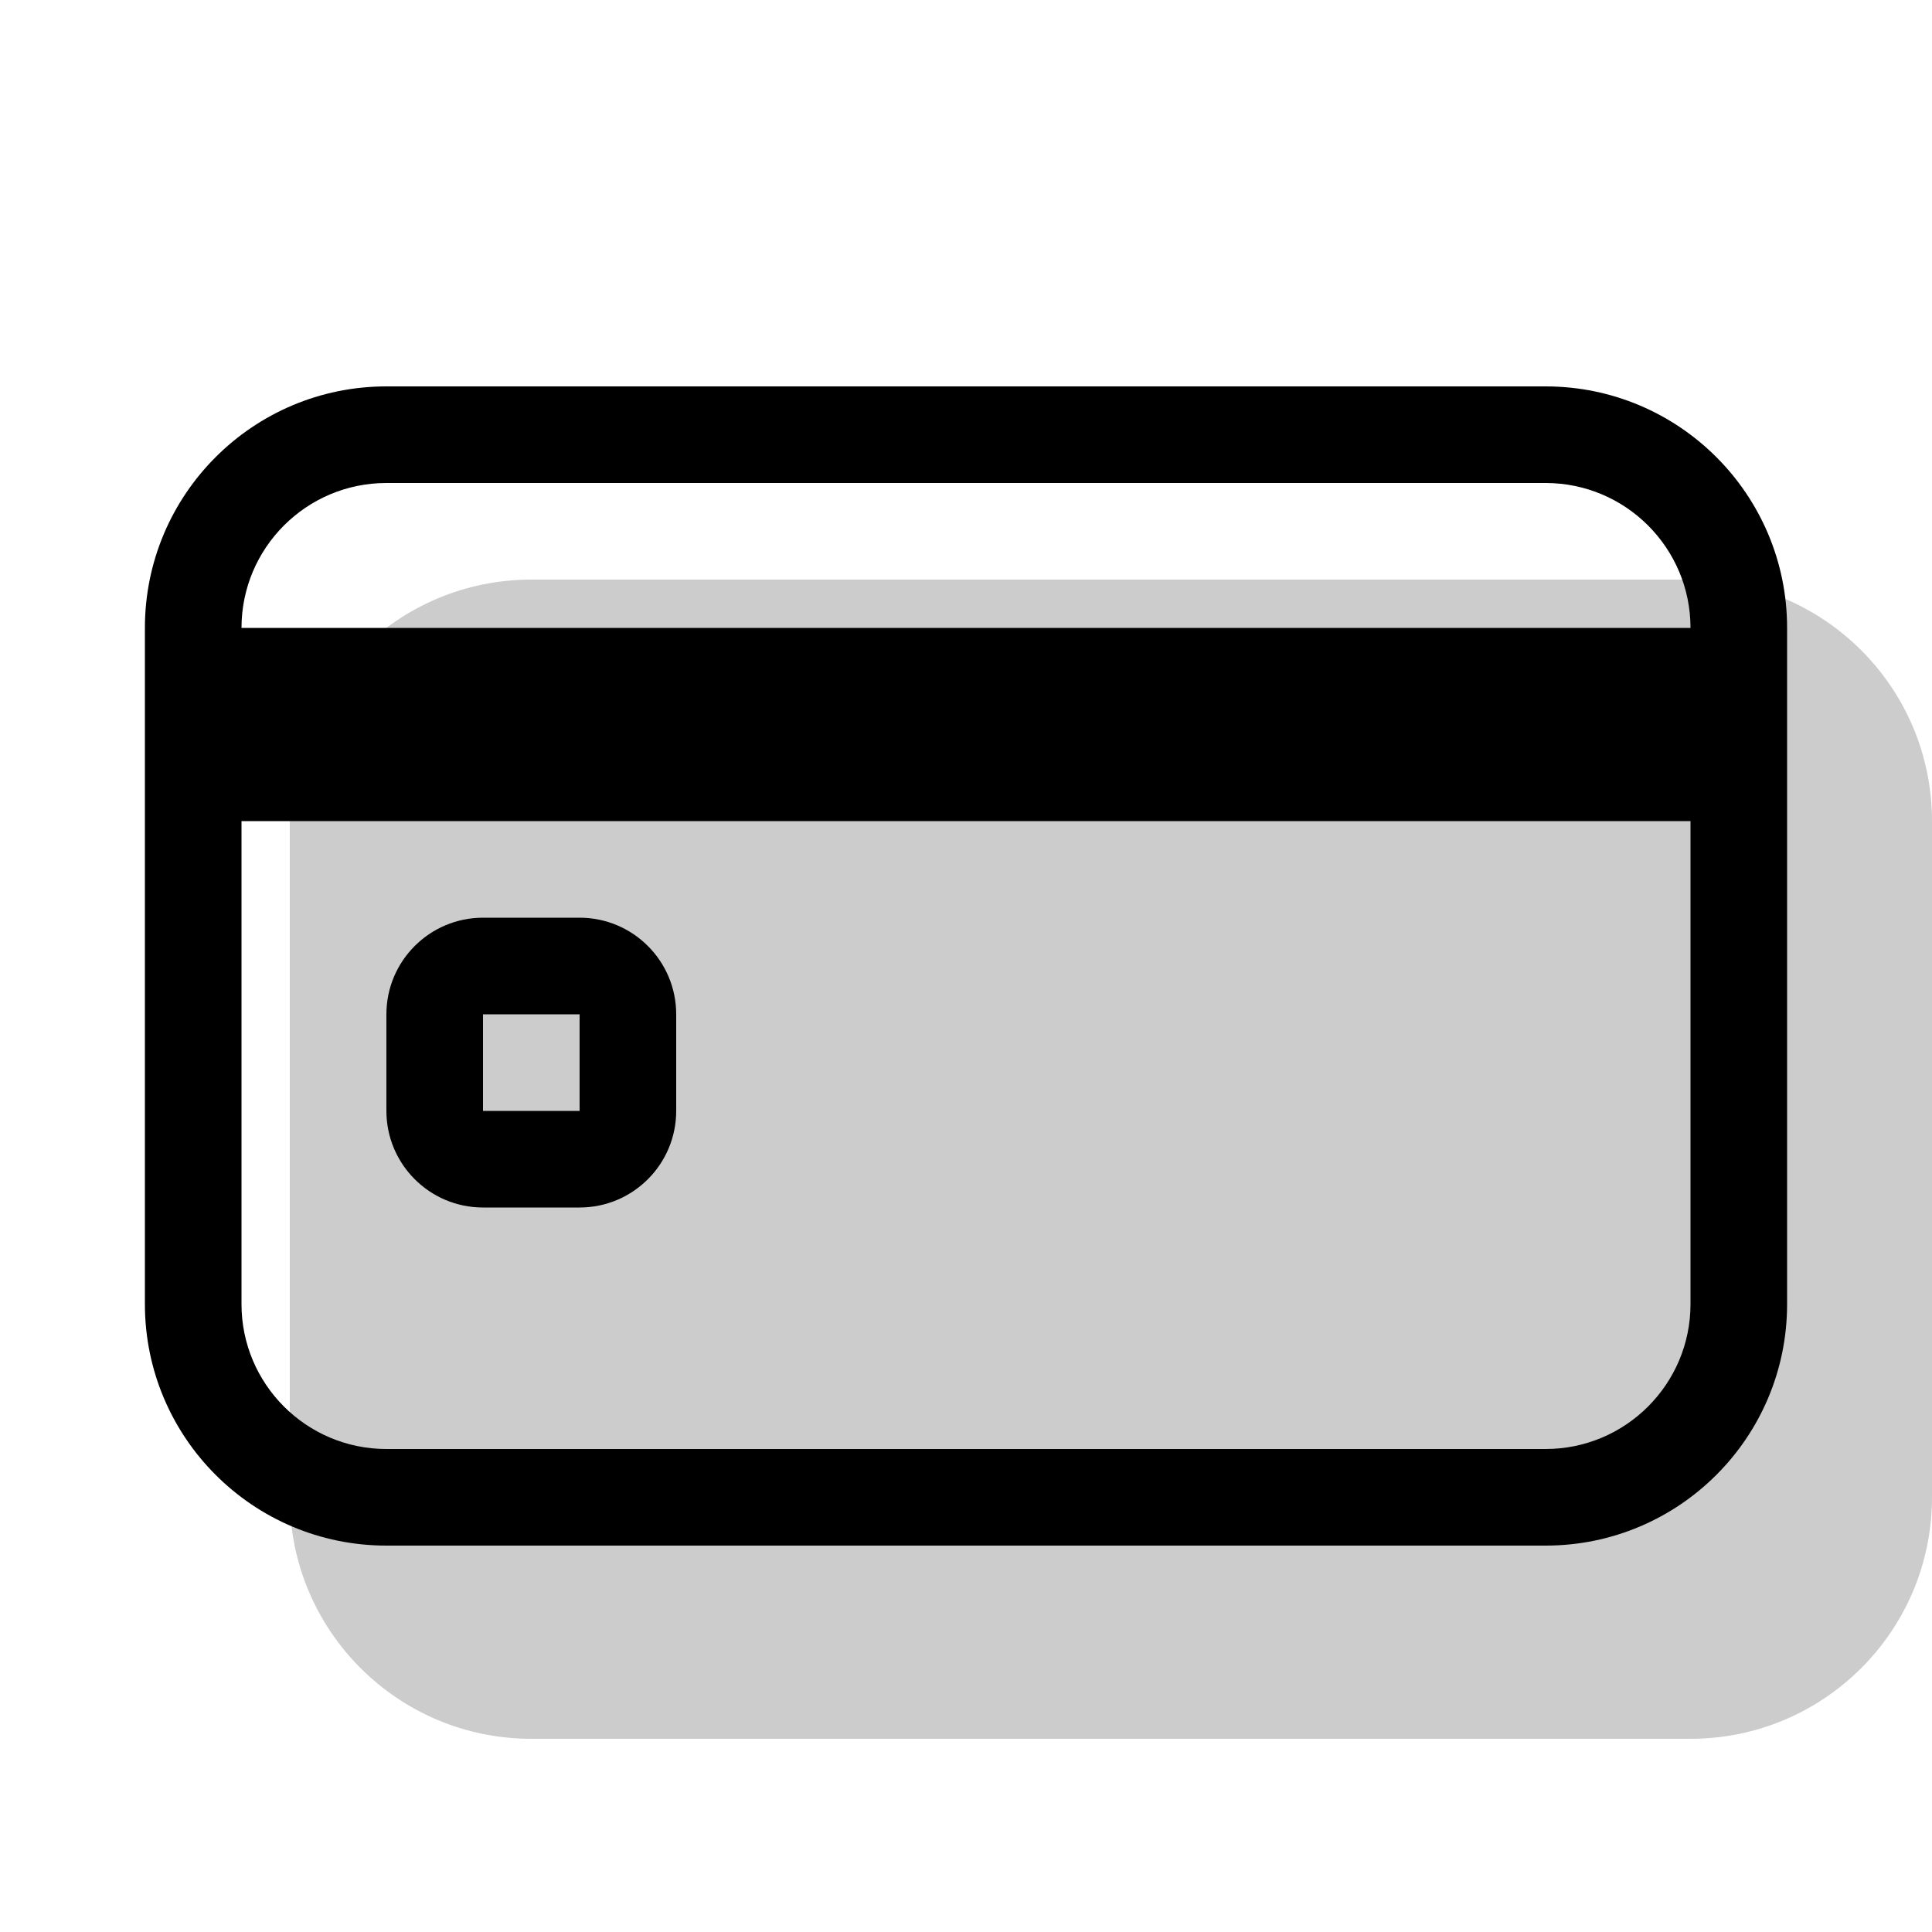 <svg width="20" height="20" viewBox="0 0 20 20" fill="none" xmlns="http://www.w3.org/2000/svg"><g opacity="0.2"><path d="M5.5 6H17.5C18.881 6 20 7.119 20 8.5V15.5C20 16.881 18.881 18 17.5 18H5.5C4.119 18 3 16.881 3 15.5V8.5C3 7.119 4.119 6 5.5 6Z" fill="currentColor"/></g><path fill-rule="evenodd" clip-rule="evenodd" d="M16 4H4C2.619 4 1.5 5.119 1.5 6.5V13.5C1.5 14.881 2.619 16 4 16H16C17.381 16 18.5 14.881 18.5 13.5V6.5C18.5 5.119 17.381 4 16 4ZM2.5 6.5C2.5 5.672 3.172 5 4 5H16C16.828 5 17.5 5.672 17.5 6.5V13.5C17.5 14.328 16.828 15 16 15H4C3.172 15 2.5 14.328 2.5 13.5V6.5Z" fill="currentColor"/><path fill-rule="evenodd" clip-rule="evenodd" d="M2.5 6.5H17.5C17.776 6.5 18 6.724 18 7V8C18 8.276 17.776 8.5 17.5 8.5H2.5C2.224 8.5 2 8.276 2 8V7C2 6.724 2.224 6.5 2.5 6.5Z" fill="currentColor"/><path fill-rule="evenodd" clip-rule="evenodd" d="M6 9.5H5C4.448 9.5 4 9.948 4 10.5V11.5C4 12.052 4.448 12.5 5 12.5H6C6.552 12.5 7 12.052 7 11.5V10.5C7 9.948 6.552 9.5 6 9.5ZM5 11.5V10.5H6V11.5H5Z" fill="currentColor"/></svg>

